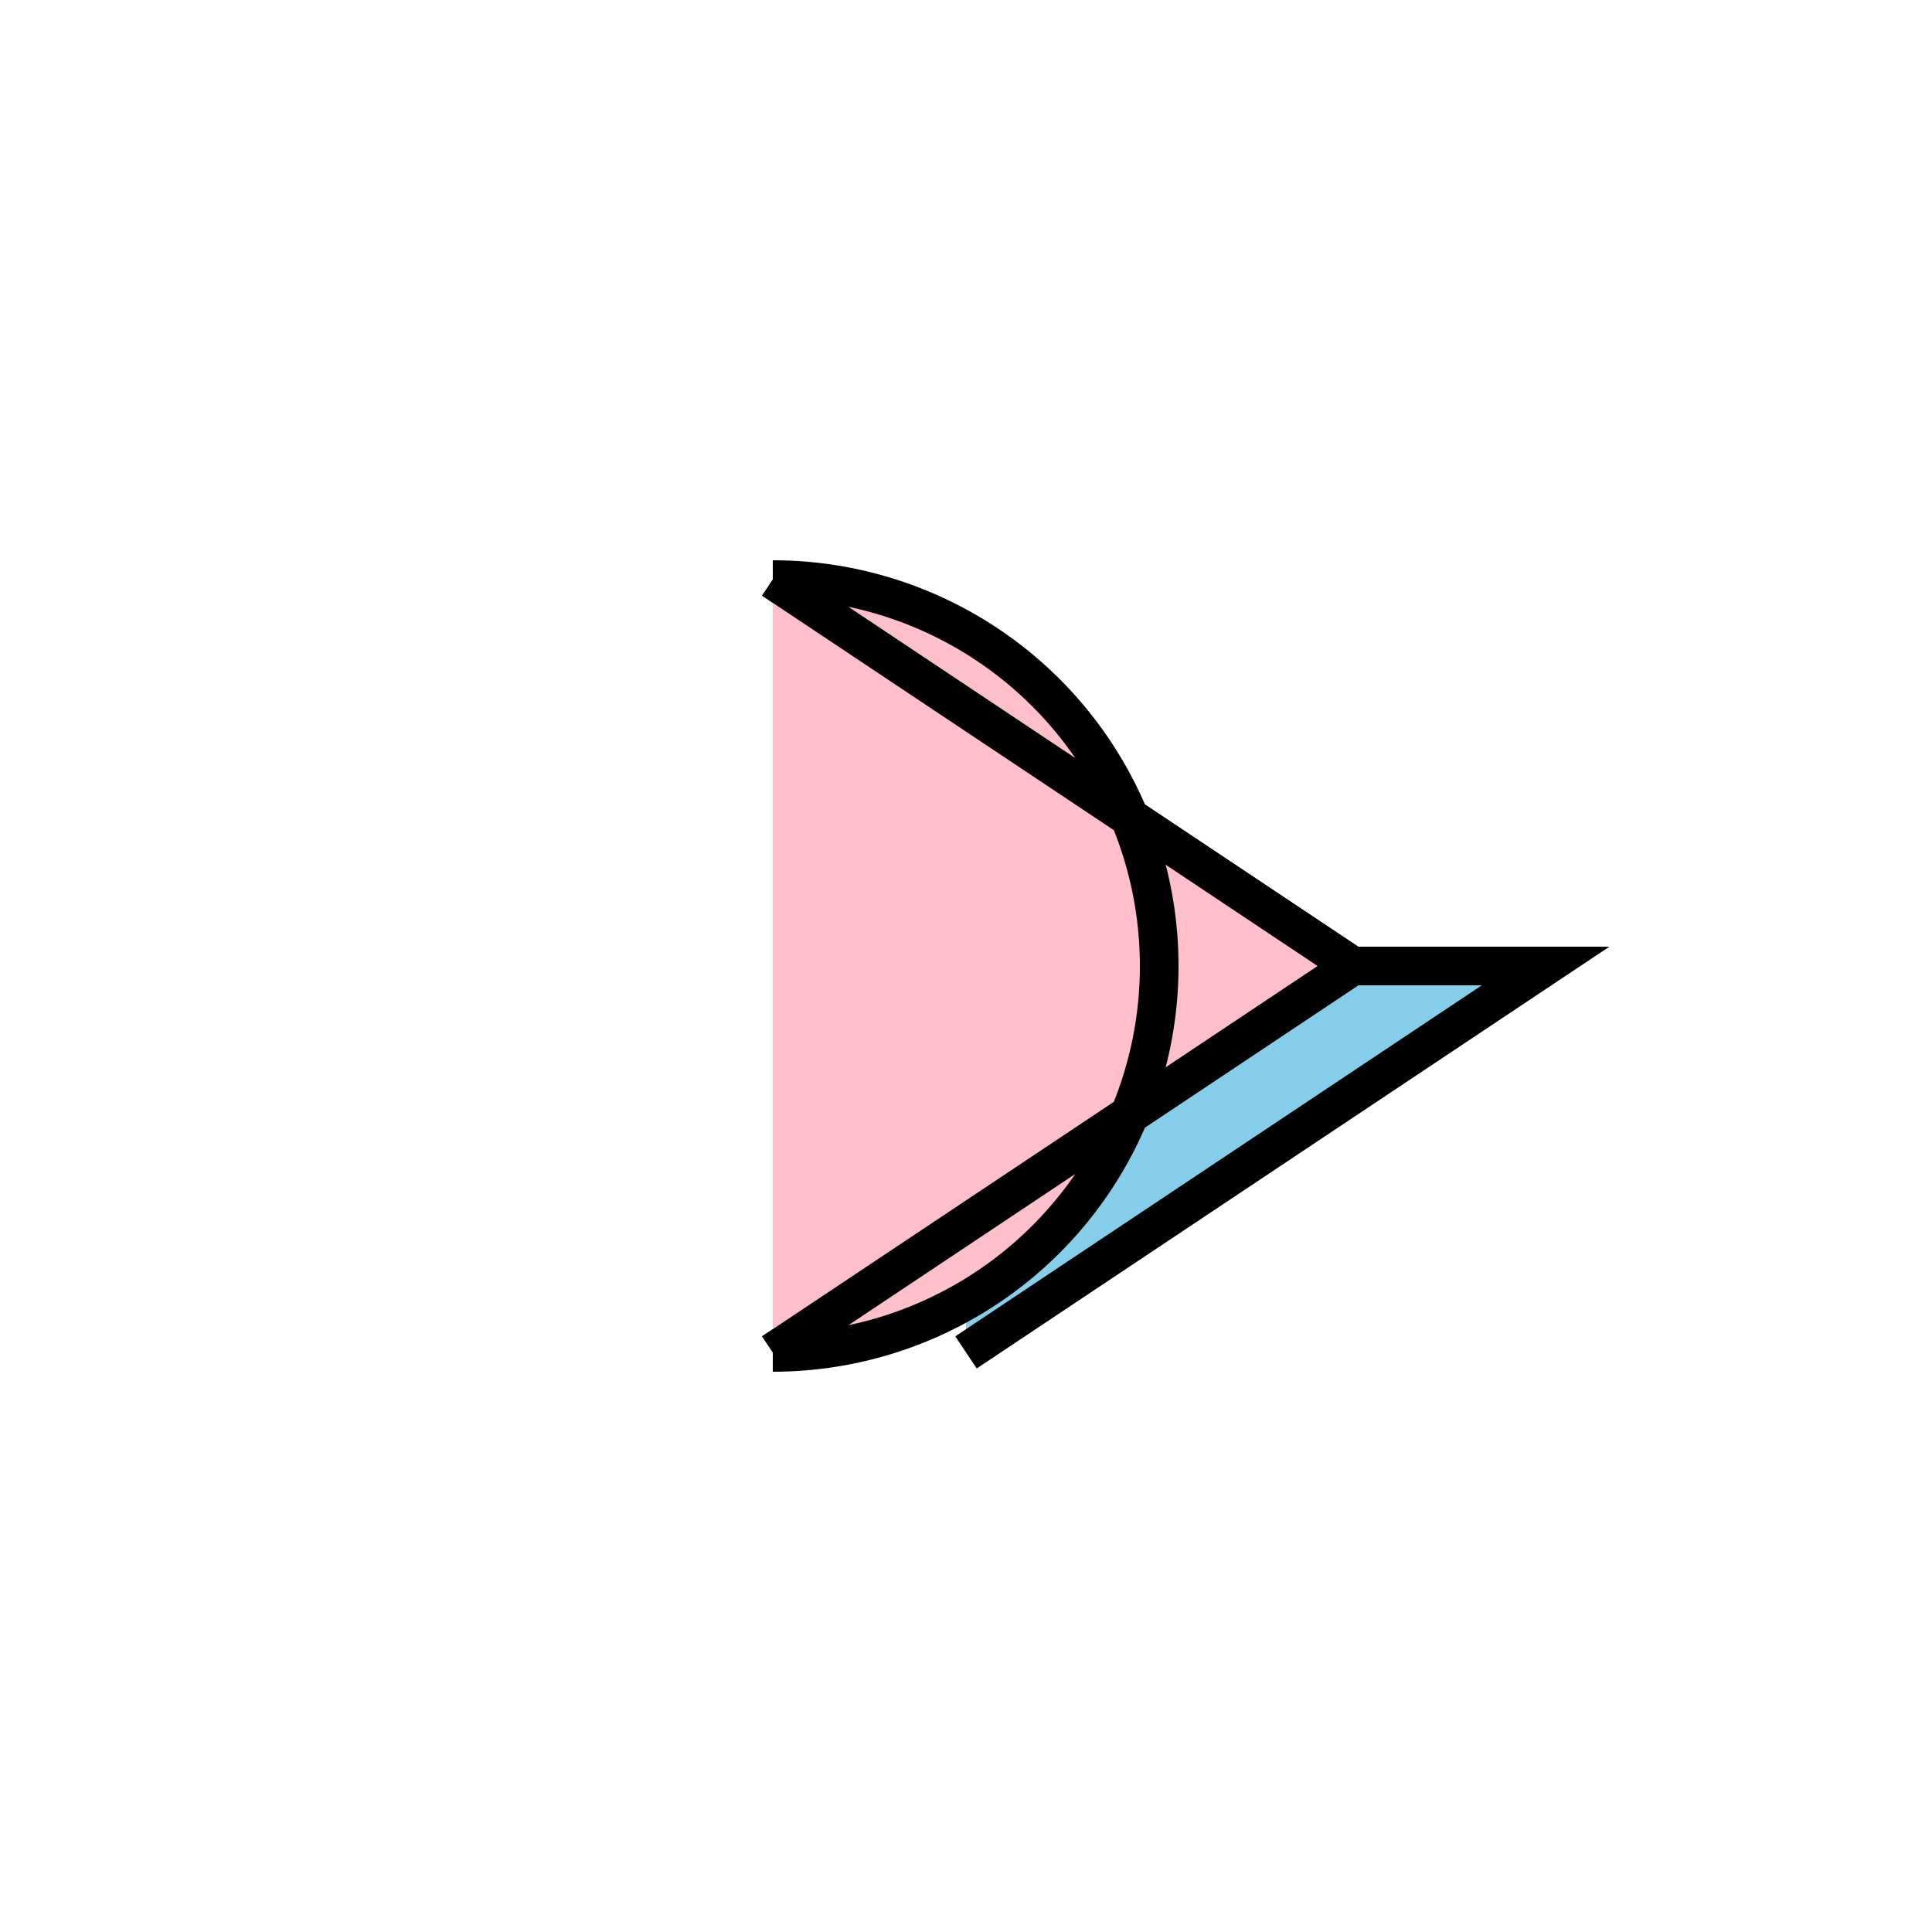 <?xml version="1.0" encoding="UTF-8" standalone="no"?>
<!DOCTYPE svg PUBLIC "-//W3C//DTD SVG 20010904//EN" "http://www.w3.org/TR/2001/REC-SVG-20010904/DTD/svg10.dtd">

<svg id="connectorSvg" xmlns="http://www.w3.org/2000/svg" width="400" height="400" viewBox="0 0 50 50">
   <path id="connectorMale" fill="skyblue" stroke="black" stroke-width="1"
      d="M25,25 L40,25 L25,35 M20,15 L 35,25 L 20,35" />
   <path id="connectorFemale" fill="pink" stroke="black" stroke-width="1" d="M 20 15 L 35 25 L 20 35
      M 20 15 A 10 10 0 1 1 20 35
      M35,25 h5 " />
   <!-- <path id="connectorMale" fill="skyblue" stroke="black" stroke-width="1" transform="translate(-5)"
      d="M25,25 L10,25 L25,35 M30,15 L 15,25 L 30,35" />
   <path id="connectorFemale" fill="pink" stroke="black" stroke-width="1" transform="translate(5)" d="M 20 15 L 35 25 L 20 35
      M 20 15 A 10 10 0 1 1 20 35
      M35,25 h5 " /> -->
</svg>